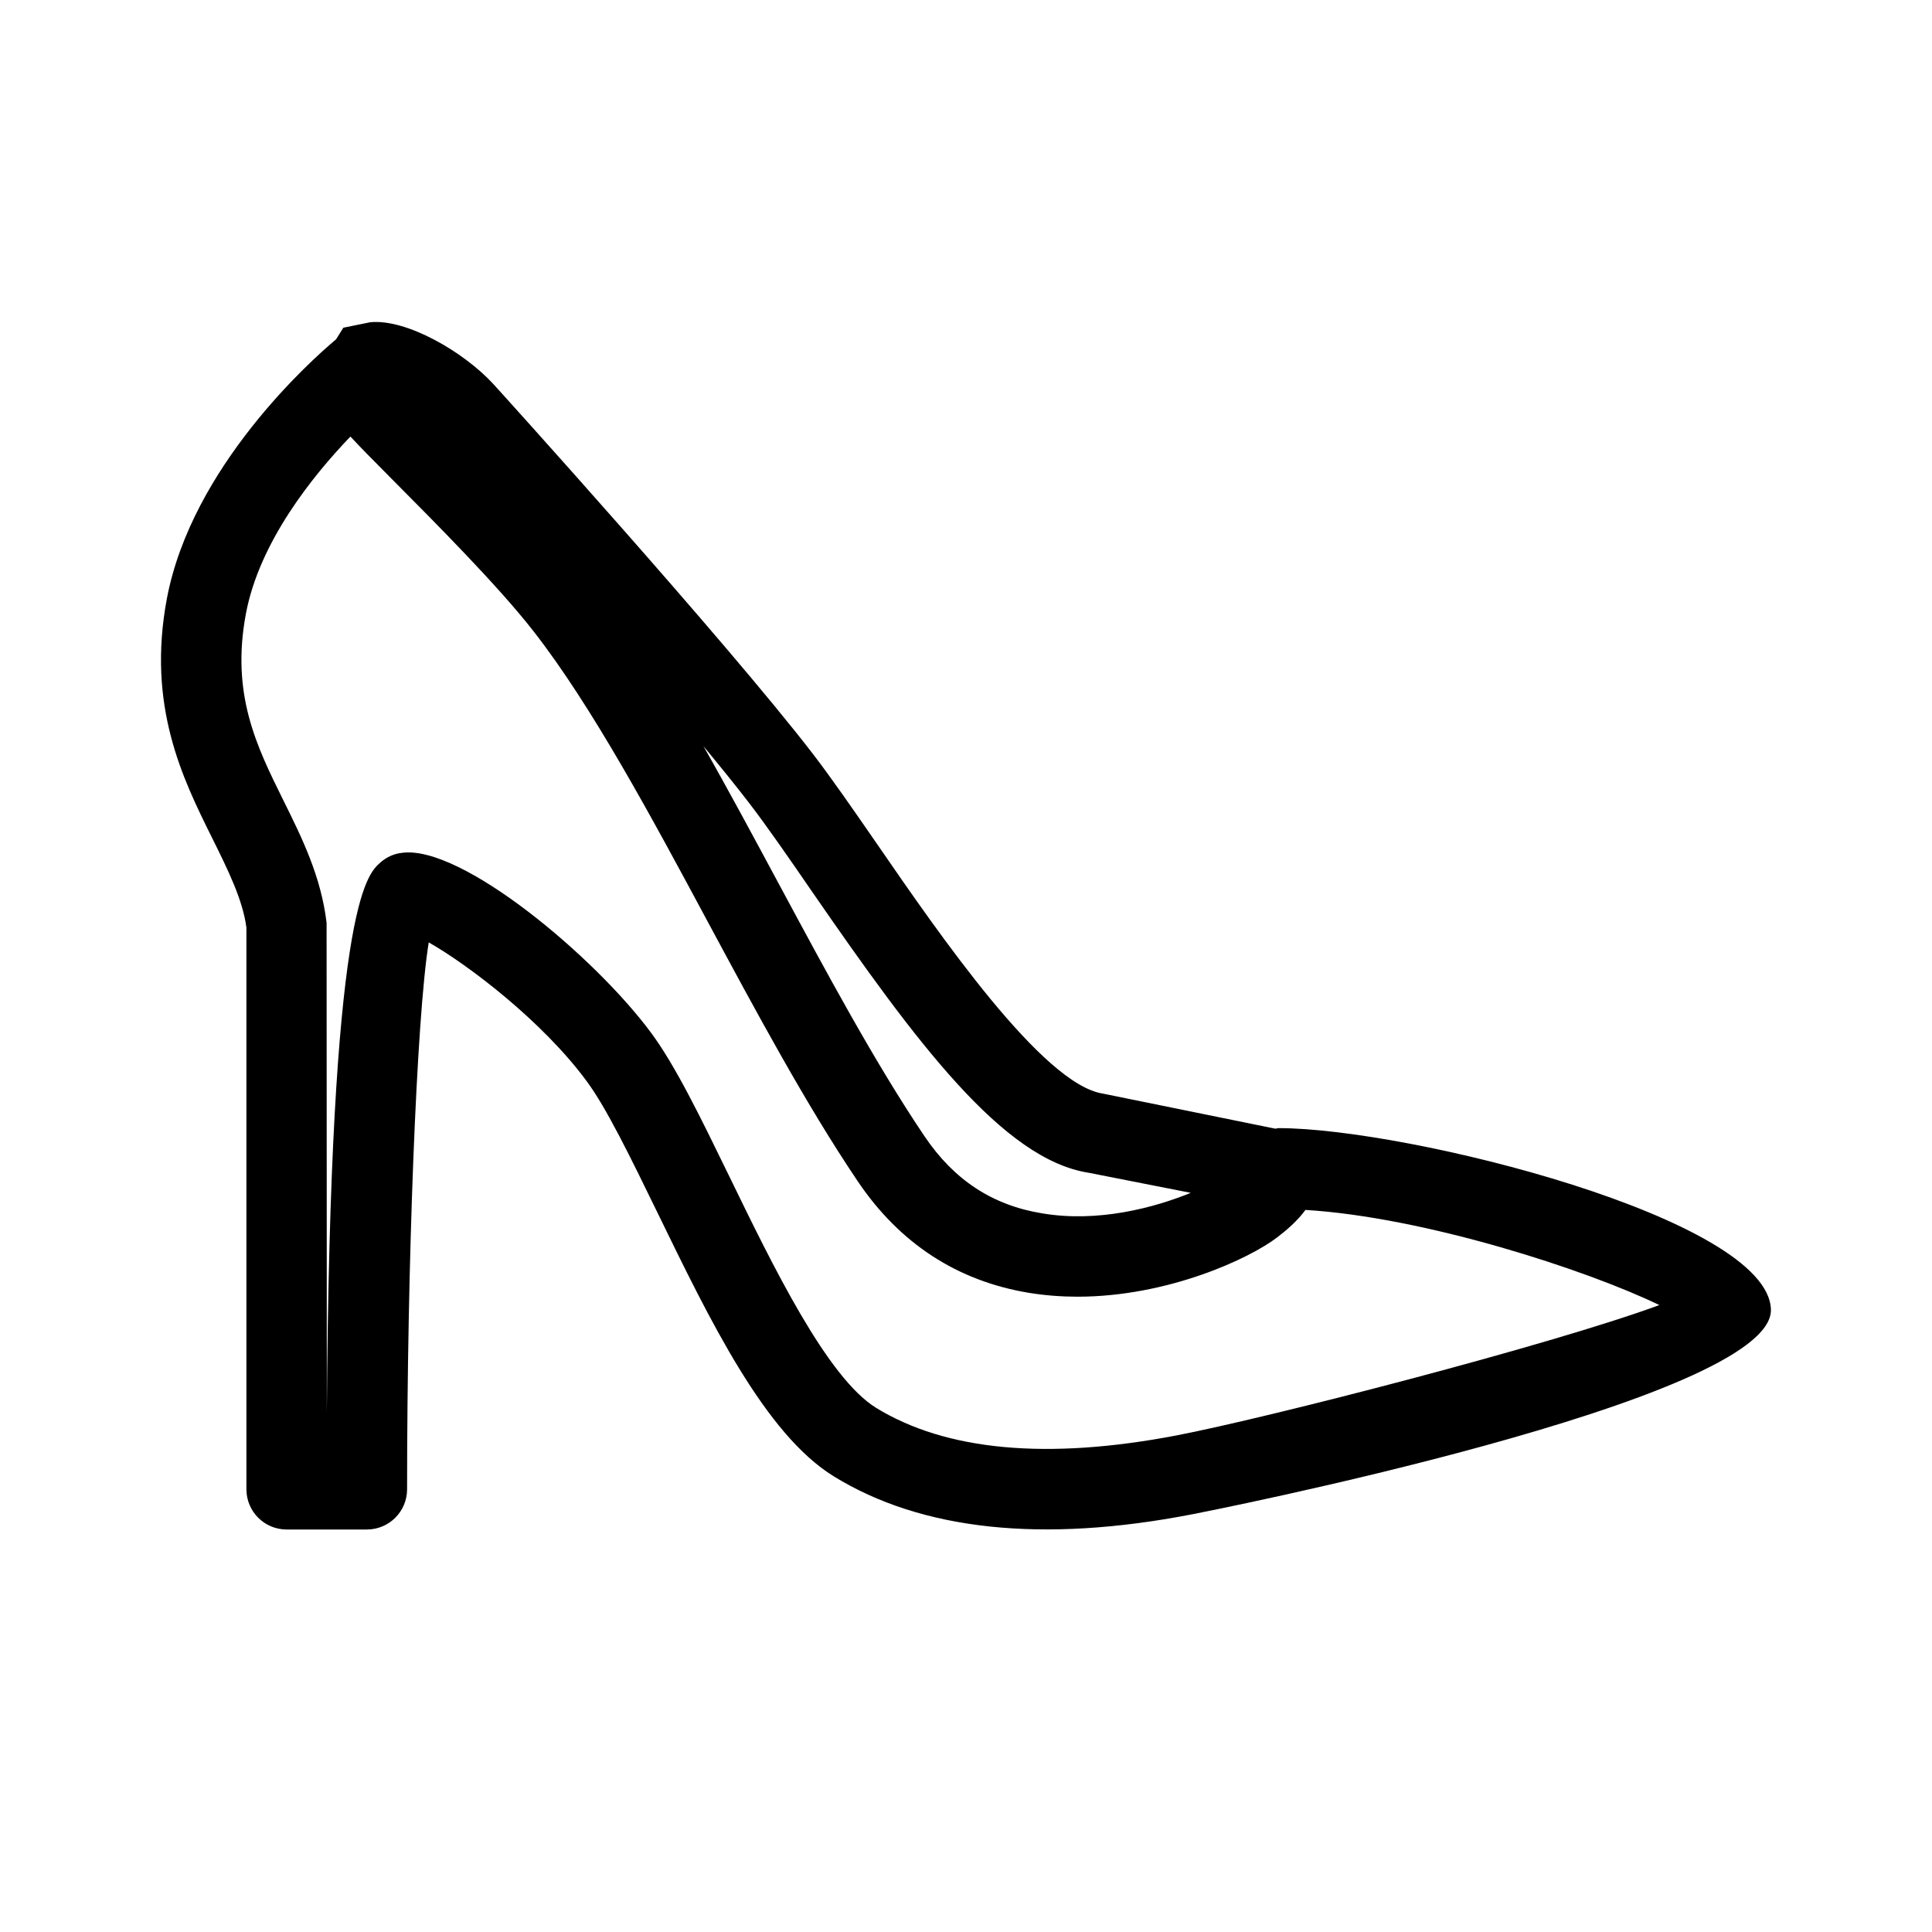 <?xml version="1.0" encoding="UTF-8"?>
<svg width="24px" height="24px"  version="1.1" xmlns="http://www.w3.org/2000/svg" xmlns:xlink="http://www.w3.org/1999/xlink">
    <!-- Generator: Sketch 52.6 (67491) - http://www.bohemiancoding.com/sketch -->
    <title>Universe/ic_shoes_thematic</title>
    <desc>Created with Sketch.</desc>
    <g id="Universe/ic_shoes_thematic" stroke="none" stroke-width="1" fill="none" fill-rule="evenodd">
        <path d="M14.617,17.831 C13.009,18.139 11.753,18.023 10.882,17.488 C10.276,17.114 9.602,15.729 9.061,14.616 C8.701,13.877 8.391,13.239 8.089,12.831 C7.389,11.884 5.731,10.496 4.996,10.594 C4.897,10.604 4.803,10.646 4.727,10.713 C4.553,10.864 4.101,11.258 4.06,17.558 L4.057,11.464 C3.989,10.89 3.753,10.412 3.524,9.95 C3.186,9.268 2.867,8.624 3.055,7.622 C3.222,6.736 3.878,5.918 4.353,5.423 C4.471,5.55 4.622,5.704 4.858,5.941 C5.422,6.508 6.195,7.285 6.631,7.846 C7.354,8.774 8.087,10.137 8.795,11.456 C9.394,12.569 10.013,13.722 10.655,14.674 C11.177,15.448 11.894,15.915 12.787,16.061 C12.987,16.093 13.187,16.108 13.384,16.108 C14.509,16.108 15.526,15.633 15.867,15.37 C15.983,15.281 16.116,15.168 16.217,15.03 C17.701,15.121 19.705,15.773 20.613,16.212 C19.242,16.716 15.735,17.616 14.617,17.831 M9.302,9.97 C9.53,10.267 9.794,10.649 10.082,11.068 C11.381,12.95 12.46,14.405 13.527,14.569 L14.792,14.818 C14.34,15.002 13.642,15.19 12.948,15.073 C12.33,14.973 11.851,14.659 11.484,14.114 C10.87,13.204 10.263,12.073 9.676,10.982 C9.367,10.408 9.055,9.825 8.738,9.268 C8.954,9.53 9.147,9.768 9.302,9.97 M15.884,14.014 C15.869,14.014 15.857,14.02 15.843,14.021 L13.7,13.585 C12.952,13.47 11.671,11.611 10.905,10.499 C10.606,10.066 10.331,9.668 10.094,9.36 C9.014,7.957 6.15,4.793 6.126,4.768 C5.761,4.372 5.051,3.958 4.599,4.003 L4.265,4.071 L4.175,4.215 C3.863,4.476 2.382,5.8 2.073,7.436 C1.822,8.768 2.269,9.671 2.628,10.395 C2.837,10.816 3.016,11.18 3.061,11.523 L3.061,18.5 C3.061,18.776 3.284,19 3.561,19 L4.557,19 C4.834,19 5.057,18.776 5.057,18.5 C5.057,15.726 5.173,12.639 5.326,11.707 C5.817,11.985 6.74,12.688 7.285,13.427 C7.533,13.759 7.838,14.389 8.162,15.053 C8.822,16.41 9.504,17.814 10.358,18.34 C11.448,19.011 12.946,19.172 14.805,18.812 C14.877,18.799 22.029,17.399 21.999,16.268 C21.969,15.136 17.487,14.014 15.884,14.014" id="ic_shoes_thematic" fill="currentColor"></path>
        <rect id="Padding" x="0" y="0" width="24" height="24"></rect>
    </g>
</svg>
